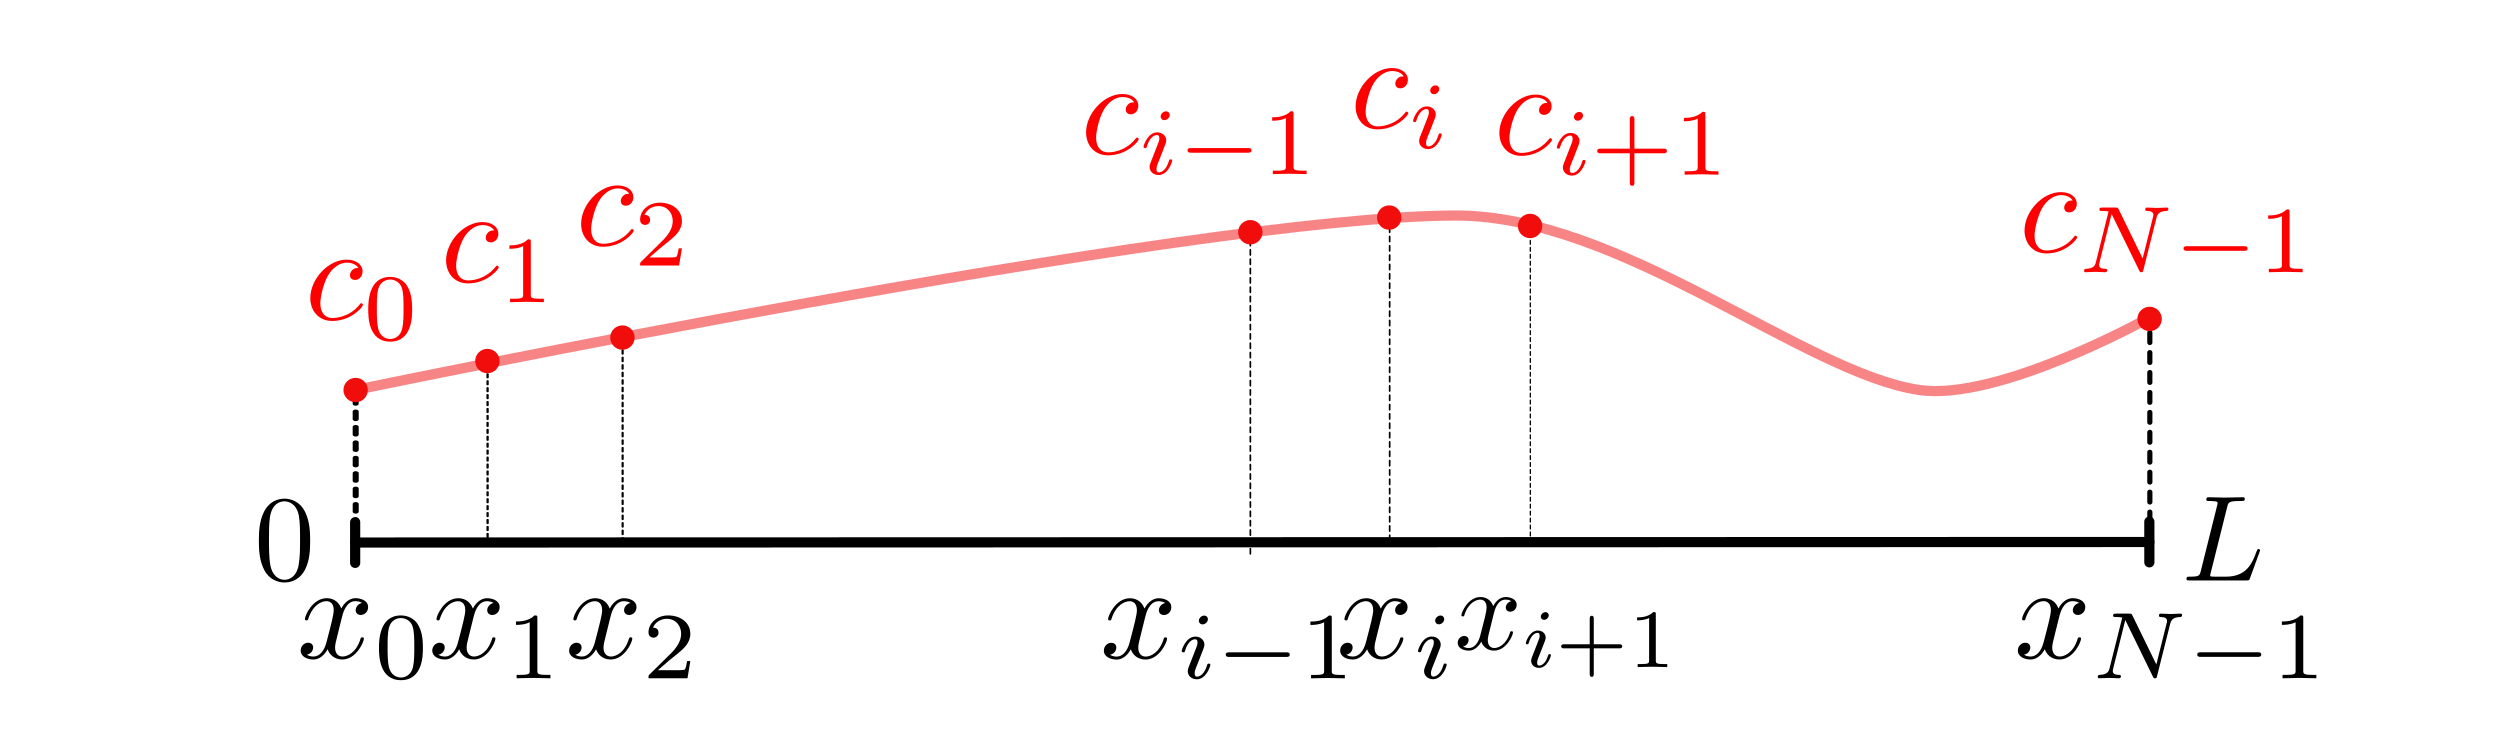 <?xml version="1.0" encoding="UTF-8" standalone="no"?>
<!DOCTYPE svg PUBLIC "-//W3C//DTD SVG 1.1//EN" "http://www.w3.org/Graphics/SVG/1.1/DTD/svg11.dtd">
<svg width="100%" height="100%" viewBox="0 0 1024 300" version="1.1" xmlns="http://www.w3.org/2000/svg" xmlns:xlink="http://www.w3.org/1999/xlink" xml:space="preserve" xmlns:serif="http://www.serif.com/" style="fill-rule:evenodd;clip-rule:evenodd;stroke-linecap:round;stroke-miterlimit:10;">
    <g transform="matrix(1,0,0,1,-33.296,222.304)">
        <g transform="matrix(1,-0,-0,1,33.296,-222.304)">
            <path d="M145.471,213.889L145.476,230.556" style="fill:none;stroke:black;stroke-width:4.17px;"/>
            <path d="M880.373,213.669L880.378,230.336" style="fill:none;stroke:black;stroke-width:4.17px;"/>
            <path d="M145.473,222.223C187.091,222.21 838.758,222.015 880.376,222.002" style="fill:none;stroke:black;stroke-width:4.17px;stroke-linejoin:round;stroke-miterlimit:1.5;"/>
        </g>
    </g>
    <g transform="matrix(1.2,0,0,1.2,199.63,262.5)">
        <g transform="matrix(1,0,0,1,-20.833,-14.583)">
            <g transform="matrix(4.167,0,0,4.167,0,0)">
                <g transform="matrix(0.004,0,0,-0.004,0,7)">
                    <path d="M966.25,1360.59C982.859,1432.63 1046.58,1687.48 1240.48,1687.48C1254.34,1687.48 1320.83,1687.48 1379,1651.47C1301.44,1637.61 1246.03,1568.36 1246.03,1501.88C1246.03,1457.55 1276.5,1404.92 1351.3,1404.92C1412.25,1404.92 1500.89,1454.78 1500.89,1565.59C1500.89,1709.64 1337.45,1748.42 1243.27,1748.42C1082.59,1748.42 985.641,1601.61 952.391,1537.89C883.141,1720.72 733.547,1748.42 653.219,1748.42C365.109,1748.42 207.219,1391.06 207.219,1321.81C207.219,1294.11 234.906,1294.11 240.453,1294.11C262.609,1294.11 270.922,1299.66 276.469,1324.58C370.656,1618.22 553.484,1687.48 647.672,1687.48C700.313,1687.48 797.266,1662.55 797.266,1501.88C797.266,1416 750.172,1230.39 647.672,842.578C603.344,670.813 506.391,554.469 384.5,554.469C367.875,554.469 304.172,554.469 246,590.484C315.25,604.328 376.188,662.516 376.188,740.078C376.188,814.875 315.25,837.031 273.703,837.031C190.594,837.031 121.328,765 121.328,676.359C121.328,548.938 259.844,493.531 381.734,493.531C564.563,493.531 664.297,687.438 672.609,704.063C705.844,601.563 805.578,493.531 971.781,493.531C1257.11,493.531 1415.02,850.875 1415.02,920.141C1415.02,947.844 1390.08,947.844 1381.77,947.844C1356.84,947.844 1351.3,936.766 1345.77,917.359C1254.34,620.953 1065.97,554.469 977.328,554.469C869.281,554.469 824.969,643.125 824.969,737.297C824.969,798.25 841.578,859.188 872.063,981.078L966.25,1360.59" style="fill-rule:nonzero;"/>
                </g>
                <g transform="matrix(0.004,0,0,-0.004,0,7)">
                    <path d="M2273.47,1342.02C2273.47,1394.36 2269.59,1396.3 2215.3,1396.3C2091.23,1274.16 1914.81,1272.22 1835.31,1272.22L1835.31,1202.42C1881.84,1202.42 2009.8,1202.42 2116.44,1256.7L2116.44,267.969C2116.44,204 2116.44,178.797 1922.56,178.797L1848.89,178.797L1848.89,109C1883.78,110.938 2122.25,116.75 2193.98,116.75C2254.08,116.75 2498.36,110.938 2541,109L2541,178.797L2467.33,178.797C2273.47,178.797 2273.47,204 2273.47,267.969L2273.47,1342.02" style="fill-rule:nonzero;"/>
                </g>
            </g>
        </g>
    </g>
    <g transform="matrix(1.2,0,0,1.2,255.693,262.5)">
        <g transform="matrix(1,0,0,1,-20.833,-14.583)">
            <g transform="matrix(4.167,0,0,4.167,0,0)">
                <g transform="matrix(0.004,0,0,-0.004,0,7)">
                    <path d="M966.25,1360.59C982.859,1432.63 1046.58,1687.48 1240.48,1687.48C1254.34,1687.48 1320.83,1687.48 1379,1651.47C1301.44,1637.61 1246.03,1568.36 1246.03,1501.88C1246.03,1457.55 1276.5,1404.92 1351.3,1404.92C1412.25,1404.92 1500.89,1454.78 1500.89,1565.59C1500.89,1709.64 1337.45,1748.42 1243.27,1748.42C1082.59,1748.42 985.641,1601.61 952.391,1537.89C883.141,1720.72 733.547,1748.42 653.219,1748.42C365.109,1748.42 207.219,1391.06 207.219,1321.81C207.219,1294.11 234.906,1294.11 240.453,1294.11C262.609,1294.11 270.922,1299.66 276.469,1324.58C370.656,1618.22 553.484,1687.48 647.672,1687.48C700.313,1687.48 797.266,1662.55 797.266,1501.88C797.266,1416 750.172,1230.39 647.672,842.578C603.344,670.813 506.391,554.469 384.5,554.469C367.875,554.469 304.172,554.469 246,590.484C315.25,604.328 376.188,662.516 376.188,740.078C376.188,814.875 315.25,837.031 273.703,837.031C190.594,837.031 121.328,765 121.328,676.359C121.328,548.938 259.844,493.531 381.734,493.531C564.563,493.531 664.297,687.438 672.609,704.063C705.844,601.563 805.578,493.531 971.781,493.531C1257.11,493.531 1415.02,850.875 1415.02,920.141C1415.02,947.844 1390.08,947.844 1381.77,947.844C1356.84,947.844 1351.3,936.766 1345.77,917.359C1254.34,620.953 1065.97,554.469 977.328,554.469C869.281,554.469 824.969,643.125 824.969,737.297C824.969,798.25 841.578,859.188 872.063,981.078L966.25,1360.59" style="fill-rule:nonzero;"/>
                </g>
                <g transform="matrix(0.004,0,0,-0.004,0,7)">
                    <path d="M2603.05,461.844L2537.13,461.844C2531.31,419.188 2511.92,304.813 2486.72,285.422C2471.22,273.797 2321.94,273.797 2294.8,273.797L1938.06,273.797C2141.64,454.094 2209.48,508.375 2325.81,599.484C2469.28,713.875 2603.05,834.078 2603.05,1018.25C2603.05,1252.83 2397.55,1396.3 2149.39,1396.3C1908.98,1396.3 1746.14,1227.63 1746.14,1049.27C1746.14,950.391 1829.5,940.703 1848.89,940.703C1895.42,940.703 1951.64,973.656 1951.64,1043.45C1951.64,1078.34 1938.06,1146.2 1837.25,1146.2C1897.36,1283.86 2029.19,1326.5 2120.31,1326.5C2314.17,1326.5 2414.98,1175.28 2414.98,1018.25C2414.98,849.578 2294.8,715.813 2232.75,646.016L1765.53,184.609C1746.14,167.156 1746.14,163.281 1746.14,109L2544.89,109L2603.05,461.844" style="fill-rule:nonzero;"/>
                </g>
            </g>
        </g>
    </g>
    <g transform="matrix(1.2,0,0,1.2,497.219,262.528)">
        <g transform="matrix(1,0,0,1,-39.583,-14.583)">
            <g transform="matrix(4.167,0,0,4.167,0,0)">
                <g transform="matrix(0.004,0,0,-0.004,0,7)">
                    <path d="M966.922,1361.22C983.563,1433.3 1047.31,1688.33 1241.38,1688.33C1255.23,1688.33 1321.77,1688.33 1379.98,1652.3C1302.36,1638.44 1246.92,1569.13 1246.92,1502.59C1246.92,1458.23 1277.41,1405.56 1352.27,1405.56C1413.25,1405.56 1501.97,1455.47 1501.97,1566.36C1501.97,1710.52 1338.41,1749.33 1244.14,1749.33C1083.36,1749.33 986.328,1602.39 953.063,1538.64C883.75,1721.59 734.063,1749.33 653.656,1749.33C365.344,1749.33 207.328,1391.7 207.328,1322.41C207.328,1294.67 235.063,1294.67 240.594,1294.67C262.781,1294.67 271.094,1300.22 276.641,1325.17C370.891,1619.03 553.859,1688.33 648.109,1688.33C700.797,1688.33 797.813,1663.39 797.813,1502.59C797.813,1416.66 750.688,1230.92 648.109,842.813C603.766,670.922 506.734,554.5 384.75,554.5C368.125,554.5 304.359,554.5 246.141,590.531C315.453,604.391 376.438,662.609 376.438,740.234C376.438,815.078 315.453,837.266 273.859,837.266C190.703,837.266 121.391,765.188 121.391,676.469C121.391,548.953 260,493.5 381.984,493.5C564.953,493.5 664.75,687.563 673.063,704.188C706.328,601.625 806.141,493.5 972.469,493.5C1258,493.5 1416.02,851.125 1416.02,920.422C1416.02,948.156 1391.08,948.156 1382.75,948.156C1357.81,948.156 1352.27,937.063 1346.72,917.656C1255.23,621.031 1066.72,554.5 978.016,554.5C869.891,554.5 825.547,643.203 825.547,737.469C825.547,798.453 842.172,859.438 872.672,981.422L966.922,1361.22" style="fill-rule:nonzero;"/>
                </g>
                <g transform="matrix(0.004,0,0,-0.004,0,7)">
                    <path d="M2252.05,1320.52C2252.05,1351.53 2228.8,1394.19 2174.52,1394.19C2122.17,1394.19 2065.97,1343.78 2065.97,1287.56C2065.97,1254.61 2091.16,1213.91 2143.5,1213.91C2199.72,1213.91 2252.05,1268.19 2252.05,1320.52ZM1856.61,335.797C1848.86,310.594 1839.17,287.328 1839.17,254.375C1839.17,163.281 1916.7,89.609 2023.31,89.609C2217.16,89.609 2302.45,357.125 2302.45,386.203C2302.45,411.391 2277.25,411.391 2271.44,411.391C2244.3,411.391 2242.36,399.766 2234.61,378.438C2190.02,223.375 2104.73,143.891 2029.13,143.891C1990.36,143.891 1980.67,169.094 1980.67,211.734C1980.67,256.328 1994.23,293.156 2011.69,335.797C2031.08,388.141 2052.39,440.469 2073.72,490.875C2091.16,537.391 2160.95,713.797 2168.7,737.047C2174.52,756.438 2180.33,779.703 2180.33,799.078C2180.33,890.188 2102.8,963.844 1996.17,963.844C1804.28,963.844 1715.11,700.219 1715.11,667.266C1715.11,642.063 1742.25,642.063 1748.06,642.063C1775.2,642.063 1777.14,651.766 1782.95,673.078C1833.34,839.781 1918.64,909.578 1990.36,909.578C2021.38,909.578 2038.83,894.063 2038.83,841.734C2038.83,797.141 2027.19,768.063 1978.73,647.891L1856.61,335.797" style="fill-rule:nonzero;"/>
                </g>
                <g transform="matrix(0.004,0,0,-0.004,0,7)">
                    <path d="M3850.19,547.078C3881.2,547.078 3927.73,547.078 3927.73,593.609C3927.73,642.063 3883.14,642.063 3850.19,642.063L2694.89,642.063C2663.88,642.063 2617.34,642.063 2617.34,595.547C2617.34,547.078 2661.94,547.078 2694.89,547.078L3850.19,547.078" style="fill-rule:nonzero;"/>
                </g>
                <g transform="matrix(0.004,0,0,-0.004,0,7)">
                    <path d="M4788.38,1341.84C4788.38,1394.19 4784.5,1396.13 4730.22,1396.13C4606.16,1274 4429.77,1272.06 4350.3,1272.06L4350.3,1202.28C4396.81,1202.28 4524.75,1202.28 4631.36,1256.55L4631.36,267.953C4631.36,203.984 4631.36,178.781 4437.52,178.781L4363.86,178.781L4363.86,109C4398.75,110.938 4637.17,116.75 4708.91,116.75C4768.98,116.75 5013.23,110.938 5055.88,109L5055.88,178.781L4982.22,178.781C4788.38,178.781 4788.38,203.984 4788.38,267.953L4788.38,1341.84" style="fill-rule:nonzero;"/>
                </g>
            </g>
        </g>
    </g>
    <g transform="matrix(1,0,0,1,-23.071,0)">
        <path d="M168.74,159.725C168.74,159.725 512.709,88.279 619.43,88.279C686.98,88.279 761.853,152.687 809.067,159.725C841.41,164.546 902.716,130.506 902.716,130.506" style="fill:none;stroke:rgb(242,13,13);stroke-opacity:0.5;stroke-width:4.17px;stroke-linejoin:round;stroke-miterlimit:1.5;"/>
    </g>
    <g transform="matrix(1,-0.008,0.013,0.639,-26.346,81.888)">
        <path d="M169.166,221.719L170.398,125.863" style="fill:none;stroke:black;stroke-width:2.47px;stroke-linejoin:round;stroke-miterlimit:1.5;stroke-dasharray:4.94,4.94,0,0,0,0;"/>
    </g>
    <g transform="matrix(1,-0.012,0.013,0.963,708.532,10.501)">
        <path d="M169.166,221.719L170.398,125.863" style="fill:none;stroke:black;stroke-width:2.12px;stroke-linejoin:round;stroke-miterlimit:1.5;stroke-dasharray:4.24,4.24,0,0,0,0;"/>
    </g>
    <g transform="matrix(1,-0.018,0.013,1.366,397.166,-78.563)">
        <path d="M169.166,221.719L170.398,125.863" style="fill:none;stroke:black;stroke-width:0.7px;stroke-linejoin:round;stroke-miterlimit:1.5;stroke-dasharray:1.4,1.4,0,0,0,0;"/>
    </g>
    <g transform="matrix(1,-0.018,0.013,1.366,340.1,-73.089)">
        <path d="M169.166,221.719L170.398,125.863" style="fill:none;stroke:black;stroke-width:0.7px;stroke-linejoin:round;stroke-miterlimit:1.5;stroke-dasharray:1.4,1.4,0,0,0,0;"/>
    </g>
    <g transform="matrix(1,-0.01,0.013,0.76,27.675,56.049)">
        <path d="M169.166,221.719L170.398,125.863" style="fill:none;stroke:black;stroke-width:0.94px;stroke-linejoin:round;stroke-miterlimit:1.5;stroke-dasharray:1.87,1.87,0,0,0,0;"/>
    </g>
    <g transform="matrix(1,-0.011,0.013,0.87,82.987,30.874)">
        <path d="M169.166,221.719L170.398,125.863" style="fill:none;stroke:black;stroke-width:0.89px;stroke-linejoin:round;stroke-miterlimit:1.5;stroke-dasharray:1.77,1.77,0,0,0,0;"/>
    </g>
    <g transform="matrix(1,-0.017,0.013,1.354,454.777,-75.062)">
        <path d="M169.166,221.719L170.398,125.863" style="fill:none;stroke:black;stroke-width:0.53px;stroke-linejoin:round;stroke-miterlimit:1.5;stroke-dasharray:1.05,1.05,0,0,0,0;"/>
    </g>
    <g transform="matrix(1.2,0,0,1.2,569.013,262.5)">
        <g transform="matrix(1,0,0,1,-18.75,-14.583)">
            <g transform="matrix(4.167,0,0,4.167,0,0)">
                <g transform="matrix(0.004,0,0,-0.004,0,7)">
                    <path d="M966.25,1360.59C982.859,1432.63 1046.58,1687.48 1240.48,1687.48C1254.34,1687.48 1320.83,1687.48 1379,1651.47C1301.44,1637.61 1246.03,1568.36 1246.03,1501.88C1246.03,1457.55 1276.5,1404.92 1351.3,1404.92C1412.25,1404.92 1500.89,1454.78 1500.89,1565.59C1500.89,1709.64 1337.45,1748.42 1243.27,1748.42C1082.59,1748.42 985.641,1601.61 952.391,1537.89C883.141,1720.72 733.547,1748.42 653.219,1748.42C365.109,1748.42 207.219,1391.06 207.219,1321.81C207.219,1294.11 234.906,1294.11 240.453,1294.11C262.609,1294.11 270.922,1299.66 276.469,1324.58C370.656,1618.22 553.484,1687.48 647.672,1687.48C700.313,1687.48 797.266,1662.55 797.266,1501.88C797.266,1416 750.172,1230.39 647.672,842.578C603.344,670.813 506.391,554.469 384.5,554.469C367.875,554.469 304.172,554.469 246,590.484C315.25,604.328 376.188,662.516 376.188,740.078C376.188,814.875 315.25,837.031 273.703,837.031C190.594,837.031 121.328,765 121.328,676.359C121.328,548.938 259.844,493.531 381.734,493.531C564.563,493.531 664.297,687.438 672.609,704.063C705.844,601.563 805.578,493.531 971.781,493.531C1257.11,493.531 1415.02,850.875 1415.02,920.141C1415.02,947.844 1390.08,947.844 1381.77,947.844C1356.84,947.844 1351.3,936.766 1345.77,917.359C1254.34,620.953 1065.97,554.469 977.328,554.469C869.281,554.469 824.969,643.125 824.969,737.297C824.969,798.25 841.578,859.188 872.063,981.078L966.25,1360.59" style="fill-rule:nonzero;"/>
                </g>
                <g transform="matrix(0.004,0,0,-0.004,0,7)">
                    <path d="M2252.14,1320.69C2252.14,1351.7 2228.88,1394.36 2174.59,1394.36C2122.25,1394.36 2066.03,1343.95 2066.03,1287.73C2066.03,1254.77 2091.23,1214.06 2143.58,1214.06C2199.8,1214.06 2252.14,1268.34 2252.14,1320.69ZM1856.64,335.828C1848.89,310.625 1839.2,287.359 1839.2,254.406C1839.2,163.281 1916.75,89.609 2023.38,89.609C2217.25,89.609 2302.55,357.156 2302.55,386.234C2302.55,411.438 2277.34,411.438 2271.53,411.438C2244.39,411.438 2242.45,399.813 2234.69,378.484C2190.09,223.391 2104.8,143.891 2029.19,143.891C1990.42,143.891 1980.72,169.094 1980.72,211.75C1980.72,256.344 1994.3,293.172 2011.73,335.828C2031.13,388.172 2052.45,440.516 2073.78,490.922C2091.23,537.453 2161.02,713.875 2168.78,737.141C2174.59,756.531 2180.41,779.797 2180.41,799.172C2180.41,890.297 2102.86,963.969 1996.23,963.969C1804.3,963.969 1715.13,700.297 1715.13,667.344C1715.13,642.141 1742.27,642.141 1748.08,642.141C1775.22,642.141 1777.16,651.844 1782.97,673.156C1833.38,839.891 1918.69,909.688 1990.42,909.688C2021.44,909.688 2038.88,894.172 2038.88,841.828C2038.88,797.234 2027.25,768.156 1978.78,647.953L1856.64,335.828" style="fill-rule:nonzero;"/>
                </g>
            </g>
        </g>
    </g>
    <g transform="matrix(1.05,0,0,1.05,636.521,262.5)">
        <g transform="matrix(1,0,0,1,-39.583,-16.667)">
            <g transform="matrix(4.167,0,0,4.167,0,0)">
                <g transform="matrix(0.004,0,0,-0.004,0,8)">
                    <path d="M966.25,1638.59C982.859,1710.63 1046.58,1965.48 1240.48,1965.48C1254.34,1965.48 1320.83,1965.48 1379,1929.47C1301.44,1915.61 1246.03,1846.36 1246.03,1779.88C1246.03,1735.55 1276.5,1682.92 1351.3,1682.92C1412.25,1682.92 1500.89,1732.78 1500.89,1843.59C1500.89,1987.64 1337.45,2026.42 1243.27,2026.42C1082.59,2026.42 985.641,1879.61 952.391,1815.89C883.141,1998.72 733.547,2026.42 653.219,2026.42C365.109,2026.42 207.219,1669.06 207.219,1599.81C207.219,1572.11 234.906,1572.11 240.453,1572.11C262.609,1572.11 270.922,1577.66 276.469,1602.58C370.656,1896.22 553.484,1965.48 647.672,1965.48C700.313,1965.48 797.266,1940.55 797.266,1779.88C797.266,1694 750.172,1508.39 647.672,1120.58C603.344,948.813 506.391,832.469 384.5,832.469C367.875,832.469 304.172,832.469 246,868.484C315.25,882.328 376.188,940.516 376.188,1018.08C376.188,1092.88 315.25,1115.03 273.703,1115.03C190.594,1115.03 121.328,1043 121.328,954.359C121.328,826.938 259.844,771.531 381.734,771.531C564.563,771.531 664.297,965.438 672.609,982.063C705.844,879.563 805.578,771.531 971.781,771.531C1257.11,771.531 1415.02,1128.88 1415.02,1198.14C1415.02,1225.84 1390.08,1225.84 1381.77,1225.84C1356.84,1225.84 1351.3,1214.77 1345.77,1195.36C1254.34,898.953 1065.97,832.469 977.328,832.469C869.281,832.469 824.969,921.125 824.969,1015.3C824.969,1076.25 841.578,1137.19 872.063,1259.08L966.25,1638.59" style="fill-rule:nonzero;"/>
                </g>
                <g transform="matrix(0.004,0,0,-0.004,0,8)">
                    <path d="M2252.14,1598.69C2252.14,1629.7 2228.88,1672.36 2174.59,1672.36C2122.25,1672.36 2066.03,1621.95 2066.03,1565.73C2066.03,1532.77 2091.23,1492.06 2143.58,1492.06C2199.8,1492.06 2252.14,1546.34 2252.14,1598.69ZM1856.64,613.828C1848.89,588.625 1839.2,565.359 1839.2,532.406C1839.2,441.281 1916.75,367.609 2023.38,367.609C2217.25,367.609 2302.55,635.156 2302.55,664.234C2302.55,689.438 2277.34,689.438 2271.53,689.438C2244.39,689.438 2242.45,677.813 2234.69,656.484C2190.09,501.391 2104.8,421.891 2029.19,421.891C1990.42,421.891 1980.72,447.094 1980.72,489.75C1980.72,534.344 1994.3,571.172 2011.73,613.828C2031.13,666.172 2052.45,718.516 2073.78,768.922C2091.23,815.453 2161.02,991.875 2168.78,1015.14C2174.59,1034.53 2180.41,1057.8 2180.41,1077.17C2180.41,1168.3 2102.86,1241.97 1996.23,1241.97C1804.3,1241.97 1715.13,978.297 1715.13,945.344C1715.13,920.141 1742.27,920.141 1748.08,920.141C1775.22,920.141 1777.16,929.844 1782.97,951.156C1833.38,1117.89 1918.69,1187.69 1990.42,1187.69C2021.44,1187.69 2038.88,1172.17 2038.88,1119.83C2038.88,1075.23 2027.25,1046.16 1978.78,925.953L1856.64,613.828" style="fill-rule:nonzero;"/>
                </g>
                <g transform="matrix(0.004,0,0,-0.004,0,8)">
                    <path d="M3305.63,825.141L3898.86,825.141C3924.06,825.141 3970.59,825.141 3970.59,871.672C3970.59,920.141 3926,920.141 3898.86,920.141L3305.63,920.141L3305.63,1515.33C3305.63,1540.53 3305.63,1587.06 3259.09,1587.06C3210.63,1587.06 3210.63,1542.47 3210.63,1515.33L3210.63,920.141L2615.44,920.141C2590.23,920.141 2543.7,920.141 2543.7,873.609C2543.7,825.141 2588.3,825.141 2615.44,825.141L3210.63,825.141L3210.63,229.969C3210.63,204.766 3210.63,158.234 3257.16,158.234C3305.63,158.234 3305.63,202.828 3305.63,229.969L3305.63,825.141" style="fill-rule:nonzero;"/>
                </g>
                <g transform="matrix(0.004,0,0,-0.004,0,8)">
                    <path d="M4757.47,1620.02C4757.47,1672.36 4753.59,1674.3 4699.3,1674.3C4575.23,1552.16 4398.81,1550.22 4319.31,1550.22L4319.31,1480.42C4365.84,1480.42 4493.8,1480.42 4600.44,1534.7L4600.44,545.969C4600.44,482 4600.44,456.797 4406.56,456.797L4332.89,456.797L4332.89,387C4367.78,388.938 4606.25,394.75 4677.98,394.75C4738.08,394.75 4982.36,388.938 5025,387L5025,456.797L4951.33,456.797C4757.47,456.797 4757.47,482 4757.47,545.969L4757.47,1620.02" style="fill-rule:nonzero;"/>
                </g>
            </g>
        </g>
    </g>
    <g transform="matrix(0.786,0,0,0.844,31.567,24.083)">
        <ellipse cx="145.165" cy="160.75" rx="6.358" ry="5.923" style="fill:rgb(242,13,13);"/>
    </g>
    <g transform="matrix(0.786,0,0,0.844,85.529,12.211)">
        <ellipse cx="145.165" cy="160.75" rx="6.358" ry="5.923" style="fill:rgb(242,13,13);"/>
    </g>
    <g transform="matrix(0.786,0,0,0.844,140.847,2.602)">
        <ellipse cx="145.165" cy="160.75" rx="6.358" ry="5.923" style="fill:rgb(242,13,13);"/>
    </g>
    <g transform="matrix(0.786,0,0,0.844,454.916,-46.558)">
        <ellipse cx="145.165" cy="160.75" rx="6.358" ry="5.923" style="fill:rgb(242,13,13);"/>
    </g>
    <g transform="matrix(0.786,0,0,0.844,398.036,-40.55)">
        <ellipse cx="145.165" cy="160.75" rx="6.358" ry="5.923" style="fill:rgb(242,13,13);"/>
    </g>
    <g transform="matrix(0.786,0,0,0.844,512.626,-43.117)">
        <ellipse cx="145.165" cy="160.75" rx="6.358" ry="5.923" style="fill:rgb(242,13,13);"/>
    </g>
    <g transform="matrix(0.786,0,0,0.844,766.384,-5.032)">
        <ellipse cx="145.165" cy="160.75" rx="6.358" ry="5.923" style="fill:rgb(242,13,13);"/>
    </g>
    <g transform="matrix(1.2,0,0,1.2,145.734,262.5)">
        <g transform="matrix(1,0,0,1,-20.833,-14.583)">
            <g transform="matrix(4.167,0,0,4.167,0,0)">
                <g transform="matrix(0.004,0,0,-0.004,0,7)">
                    <path d="M966.922,1361.22C983.563,1433.3 1047.31,1688.33 1241.38,1688.33C1255.23,1688.33 1321.77,1688.33 1379.98,1652.3C1302.36,1638.44 1246.92,1569.13 1246.92,1502.59C1246.92,1458.23 1277.41,1405.56 1352.27,1405.56C1413.25,1405.56 1501.97,1455.47 1501.97,1566.36C1501.97,1710.52 1338.41,1749.33 1244.14,1749.33C1083.36,1749.33 986.328,1602.39 953.063,1538.64C883.75,1721.59 734.063,1749.33 653.656,1749.33C365.344,1749.33 207.328,1391.7 207.328,1322.41C207.328,1294.67 235.063,1294.67 240.594,1294.67C262.781,1294.67 271.094,1300.22 276.641,1325.17C370.891,1619.03 553.859,1688.33 648.109,1688.33C700.797,1688.33 797.813,1663.39 797.813,1502.59C797.813,1416.66 750.688,1230.92 648.109,842.813C603.766,670.922 506.734,554.5 384.75,554.5C368.125,554.5 304.359,554.5 246.141,590.531C315.453,604.391 376.438,662.609 376.438,740.234C376.438,815.078 315.453,837.266 273.859,837.266C190.703,837.266 121.391,765.188 121.391,676.469C121.391,548.953 260,493.5 381.984,493.5C564.953,493.5 664.75,687.563 673.063,704.188C706.328,601.625 806.141,493.5 972.469,493.5C1258,493.5 1416.02,851.125 1416.02,920.422C1416.02,948.156 1391.08,948.156 1382.75,948.156C1357.81,948.156 1352.27,937.063 1346.72,917.656C1255.23,621.031 1066.72,554.5 978.016,554.5C869.891,554.5 825.547,643.203 825.547,737.469C825.547,798.453 842.172,859.438 872.672,981.422L966.922,1361.22" style="fill-rule:nonzero;"/>
                </g>
                <g transform="matrix(0.004,0,0,-0.004,0,7)">
                    <path d="M2624.23,727.359C2624.23,940.594 2599.03,1093.72 2509.86,1229.41C2449.77,1318.58 2329.59,1396.13 2174.52,1396.13C1724.8,1396.13 1724.8,866.922 1724.8,727.359C1724.8,587.797 1724.8,70.234 2174.52,70.234C2624.23,70.234 2624.23,587.797 2624.23,727.359ZM2174.52,124.5C2085.34,124.5 1967.11,176.844 1928.33,335.797C1901.2,450.172 1901.2,609.109 1901.2,752.563C1901.2,894.063 1901.2,1041.39 1930.27,1148C1970.98,1301.14 2095.05,1341.84 2174.52,1341.84C2279.19,1341.84 2379.98,1277.88 2414.88,1165.45C2445.89,1060.77 2447.83,921.203 2447.83,752.563C2447.83,609.109 2447.83,465.672 2422.64,343.547C2383.86,167.156 2252.05,124.5 2174.52,124.5" style="fill-rule:nonzero;"/>
                </g>
            </g>
        </g>
    </g>
    <g transform="matrix(1.2,0,0,1.2,881.581,262.5)">
        <g transform="matrix(1,0,0,1,-47.917,-14.583)">
            <g transform="matrix(4.167,0,0,4.167,0,0)">
                <g transform="matrix(0.004,0,0,-0.004,0,7)">
                    <path d="M966.922,1361.22C983.563,1433.3 1047.31,1688.33 1241.38,1688.33C1255.23,1688.33 1321.77,1688.33 1379.98,1652.3C1302.36,1638.44 1246.92,1569.13 1246.92,1502.59C1246.92,1458.23 1277.41,1405.56 1352.27,1405.56C1413.25,1405.56 1501.97,1455.47 1501.97,1566.36C1501.97,1710.52 1338.41,1749.33 1244.14,1749.33C1083.36,1749.33 986.328,1602.39 953.063,1538.64C883.75,1721.59 734.063,1749.33 653.656,1749.33C365.344,1749.33 207.328,1391.7 207.328,1322.41C207.328,1294.67 235.063,1294.67 240.594,1294.67C262.781,1294.67 271.094,1300.22 276.641,1325.17C370.891,1619.03 553.859,1688.33 648.109,1688.33C700.797,1688.33 797.813,1663.39 797.813,1502.59C797.813,1416.66 750.688,1230.92 648.109,842.813C603.766,670.922 506.734,554.5 384.75,554.5C368.125,554.5 304.359,554.5 246.141,590.531C315.453,604.391 376.438,662.609 376.438,740.234C376.438,815.078 315.453,837.266 273.859,837.266C190.703,837.266 121.391,765.188 121.391,676.469C121.391,548.953 260,493.5 381.984,493.5C564.953,493.5 664.75,687.563 673.063,704.188C706.328,601.625 806.141,493.5 972.469,493.5C1258,493.5 1416.02,851.125 1416.02,920.422C1416.02,948.156 1391.08,948.156 1382.75,948.156C1357.81,948.156 1352.27,937.063 1346.72,917.656C1255.23,621.031 1066.72,554.5 978.016,554.5C869.891,554.5 825.547,643.203 825.547,737.469C825.547,798.453 842.172,859.438 872.672,981.422L966.922,1361.22" style="fill-rule:nonzero;"/>
                </g>
                <g transform="matrix(0.004,0,0,-0.004,0,7)">
                    <path d="M3240.66,1221.66C3260.03,1295.33 3291.05,1359.28 3446.13,1363.17C3455.81,1363.17 3484.89,1365.11 3484.89,1405.81C3484.89,1417.44 3475.2,1432.95 3455.81,1432.95C3391.84,1432.95 3320.13,1425.2 3254.22,1425.2C3207.7,1425.2 3095.27,1432.95 3048.75,1432.95C3039.06,1432.95 3009.98,1432.95 3009.98,1390.3C3009.98,1365.11 3035.17,1363.17 3052.63,1363.17C3143.73,1361.23 3176.69,1332.16 3176.69,1283.69C3176.69,1268.19 3174.75,1258.48 3168.94,1237.17L2957.64,392.016L2465.28,1400C2449.77,1432.95 2445.89,1432.95 2399.38,1432.95L2133.81,1432.95C2096.98,1432.95 2071.78,1432.95 2071.78,1390.3C2071.78,1363.17 2095.05,1363.17 2135.75,1363.17C2176.45,1363.17 2219.09,1361.23 2259.81,1353.47L2000.06,316.406C1982.61,242.75 1949.66,184.594 1798.45,178.781C1784.89,178.781 1757.75,176.844 1757.75,138.078C1757.75,116.75 1773.27,109 1786.83,109C1850.8,109 1922.52,116.75 1988.42,116.75C2034.95,116.75 2147.38,109 2193.91,109C2213.28,109 2232.67,118.688 2232.67,149.703C2232.67,176.844 2209.41,178.781 2188.08,178.781C2065.97,182.656 2065.97,233.063 2065.97,260.203C2065.97,267.953 2065.97,277.641 2073.72,308.656L2321.83,1301.14L2887.86,141.953C2903.36,110.938 2911.13,109 2930.5,109C2961.52,109 2961.52,114.813 2971.2,149.703L3240.66,1221.66" style="fill-rule:nonzero;"/>
                </g>
                <g transform="matrix(0.004,0,0,-0.004,0,7)">
                    <path d="M5028.19,547.078C5059.2,547.078 5105.73,547.078 5105.73,593.609C5105.73,642.063 5061.14,642.063 5028.19,642.063L3872.89,642.063C3841.88,642.063 3795.34,642.063 3795.34,595.547C3795.34,547.078 3839.94,547.078 3872.89,547.078L5028.19,547.078" style="fill-rule:nonzero;"/>
                </g>
                <g transform="matrix(0.004,0,0,-0.004,0,7)">
                    <path d="M5966.38,1341.84C5966.38,1394.19 5962.5,1396.13 5908.22,1396.13C5784.16,1274 5607.77,1272.06 5528.3,1272.06L5528.3,1202.28C5574.81,1202.28 5702.75,1202.28 5809.36,1256.55L5809.36,267.953C5809.36,203.984 5809.36,178.781 5615.52,178.781L5541.86,178.781L5541.86,109C5576.75,110.938 5815.17,116.75 5886.91,116.75C5946.98,116.75 6191.23,110.938 6233.88,109L6233.88,178.781L6160.22,178.781C5966.38,178.781 5966.38,203.984 5966.38,267.953L5966.38,1341.84" style="fill-rule:nonzero;"/>
                </g>
            </g>
        </g>
    </g>
    <g transform="matrix(1.2,0,0,1.2,910.382,222.178)">
        <g transform="matrix(1,0,0,1,-14.583,-16.667)">
            <g transform="matrix(0.015,0,0,-0.015,0,33.333)">
                <path d="M1077.81,1923.2C1102.77,2023 1111.08,2053.48 1371.67,2053.48C1454.83,2053.48 1477.02,2053.48 1477.02,2106.16C1477.02,2139.42 1446.52,2139.42 1432.66,2139.42C1341.17,2139.42 1113.84,2131.11 1022.38,2131.11C939.203,2131.11 736.828,2139.42 653.656,2139.42C634.25,2139.42 600.984,2139.42 600.984,2083.98C600.984,2053.48 625.938,2053.48 678.609,2053.48C684.156,2053.48 736.828,2053.48 783.953,2047.95C833.859,2042.41 858.813,2039.63 858.813,2003.59C858.813,1992.5 856.031,1984.19 847.719,1950.92L476.234,462.234C448.516,354.109 442.969,331.938 223.969,331.938C176.844,331.938 149.109,331.938 149.109,276.5C149.109,246 174.063,246 223.969,246L1507.5,246C1574.05,246 1576.81,246 1593.45,293.125L1812.45,891.922C1823.55,922.422 1823.55,927.969 1823.55,930.734C1823.55,941.828 1815.22,961.234 1790.27,961.234C1765.33,961.234 1762.55,947.375 1743.14,903.016C1648.89,647.969 1526.91,331.938 1047.31,331.938L786.734,331.938C747.922,331.938 742.375,331.938 725.734,334.719C698.016,337.484 689.703,340.25 689.703,362.438C689.703,370.75 689.703,376.297 703.563,426.188L1077.81,1923.2" style="fill-rule:nonzero;"/>
            </g>
        </g>
    </g>
    <g transform="matrix(1.2,0,0,1.2,115.851,221.915)">
        <g transform="matrix(1,0,0,1,-10.417,-16.667)">
            <g transform="matrix(0.015,0,0,-0.015,0,33.333)">
                <path d="M1316.22,1133.11C1316.22,1354.89 1302.36,1576.67 1205.33,1781.81C1077.81,2047.95 850.484,2092.3 734.063,2092.3C567.719,2092.3 365.344,2020.22 251.688,1762.41C162.984,1571.13 149.109,1354.89 149.109,1133.11C149.109,925.188 160.203,675.688 273.859,465C393.078,240.453 595.438,185.016 731.281,185.016C880.984,185.016 1091.67,243.234 1213.66,506.594C1302.36,697.875 1316.22,914.109 1316.22,1133.11ZM731.281,246C623.172,246 459.609,315.313 409.703,581.438C379.219,747.766 379.219,1002.81 379.219,1166.38C379.219,1343.8 379.219,1526.77 401.391,1676.47C454.063,2006.36 661.984,2031.31 731.281,2031.31C822.766,2031.31 1005.73,1981.41 1058.41,1706.97C1086.13,1551.72 1086.13,1341.03 1086.13,1166.38C1086.13,958.469 1086.13,769.953 1055.64,592.531C1014.05,329.172 856.031,246 731.281,246" style="fill-rule:nonzero;"/>
            </g>
        </g>
    </g>
    <g transform="matrix(1.2,0,0,1.2,881.156,96.177)">
        <g transform="matrix(1,0,0,1,-45.833,-14.583)">
            <g transform="matrix(4.167,0,0,4.167,0,0)">
                <g transform="matrix(0.004,0,0,-0.004,0,7)">
                    <path d="M1138.8,1577.44C1094.44,1577.44 1055.64,1577.44 1016.83,1538.64C972.469,1497.05 966.922,1449.92 966.922,1430.52C966.922,1363.98 1016.83,1333.48 1069.5,1333.48C1149.89,1333.48 1224.73,1400.02 1224.73,1510.91C1224.73,1646.75 1094.44,1749.33 897.625,1749.33C523.359,1749.33 154.656,1352.89 154.656,962.016C154.656,712.516 315.453,493.5 603.766,493.5C1000.19,493.5 1233.06,787.359 1233.06,820.625C1233.06,837.266 1216.42,856.672 1199.8,856.672C1185.92,856.672 1180.39,851.125 1163.75,828.938C944.75,554.5 642.578,554.5 609.313,554.5C434.656,554.5 359.813,690.328 359.813,856.672C359.813,970.328 415.25,1239.23 509.5,1411.11C595.438,1569.13 747.922,1688.33 900.391,1688.33C994.641,1688.33 1099.98,1652.3 1138.8,1577.44" style="fill:rgb(255,0,0);fill-rule:nonzero;"/>
                </g>
                <g transform="matrix(0.004,0,0,-0.004,0,7)">
                    <path d="M2856.66,1221.66C2876.03,1295.33 2907.05,1359.28 3062.13,1363.17C3071.81,1363.17 3100.89,1365.11 3100.89,1405.81C3100.89,1417.44 3091.2,1432.95 3071.81,1432.95C3007.84,1432.95 2936.13,1425.2 2870.22,1425.2C2823.7,1425.2 2711.27,1432.95 2664.75,1432.95C2655.06,1432.95 2625.98,1432.95 2625.98,1390.3C2625.98,1365.11 2651.17,1363.17 2668.63,1363.17C2759.73,1361.23 2792.69,1332.16 2792.69,1283.69C2792.69,1268.19 2790.75,1258.48 2784.94,1237.17L2573.64,392.016L2081.28,1400C2065.77,1432.95 2061.89,1432.95 2015.38,1432.95L1749.81,1432.95C1712.98,1432.95 1687.78,1432.95 1687.78,1390.3C1687.78,1363.17 1711.05,1363.17 1751.75,1363.17C1792.45,1363.17 1835.09,1361.23 1875.81,1353.47L1616.06,316.406C1598.61,242.75 1565.66,184.594 1414.45,178.781C1400.89,178.781 1373.75,176.844 1373.75,138.078C1373.75,116.75 1389.27,109 1402.83,109C1466.8,109 1538.52,116.75 1604.42,116.75C1650.95,116.75 1763.38,109 1809.91,109C1829.28,109 1848.67,118.688 1848.67,149.703C1848.67,176.844 1825.41,178.781 1804.08,178.781C1681.97,182.656 1681.97,233.063 1681.97,260.203C1681.97,267.953 1681.97,277.641 1689.72,308.656L1937.83,1301.14L2503.86,141.953C2519.36,110.938 2527.13,109 2546.5,109C2577.52,109 2577.52,114.813 2587.2,149.703L2856.66,1221.66" style="fill:rgb(255,0,0);fill-rule:nonzero;"/>
                </g>
                <g transform="matrix(0.004,0,0,-0.004,0,7)">
                    <path d="M4644.19,547.078C4675.2,547.078 4721.73,547.078 4721.73,593.609C4721.73,642.063 4677.14,642.063 4644.19,642.063L3488.89,642.063C3457.88,642.063 3411.34,642.063 3411.34,595.547C3411.34,547.078 3455.94,547.078 3488.89,547.078L4644.19,547.078" style="fill:rgb(255,0,0);fill-rule:nonzero;"/>
                </g>
                <g transform="matrix(0.004,0,0,-0.004,0,7)">
                    <path d="M5582.38,1341.84C5582.38,1394.19 5578.5,1396.13 5524.22,1396.13C5400.16,1274 5223.77,1272.06 5144.3,1272.06L5144.3,1202.28C5190.81,1202.28 5318.75,1202.28 5425.36,1256.55L5425.36,267.953C5425.36,203.984 5425.36,178.781 5231.52,178.781L5157.86,178.781L5157.86,109C5192.75,110.938 5431.17,116.75 5502.91,116.75C5562.98,116.75 5807.23,110.938 5849.88,109L5849.88,178.781L5776.22,178.781C5582.38,178.781 5582.38,203.984 5582.38,267.953L5582.38,1341.84" style="fill:rgb(255,0,0);fill-rule:nonzero;"/>
                </g>
            </g>
        </g>
    </g>
    <g transform="matrix(1.2,0,0,1.2,653.547,59.281)">
        <g transform="matrix(1,0,0,1,-35.417,-16.667)">
            <g transform="matrix(4.167,0,0,4.167,0,0)">
                <g transform="matrix(0.004,0,0,-0.004,0,8)">
                    <path d="M1138.8,1855.44C1094.44,1855.44 1055.64,1855.44 1016.83,1816.64C972.469,1775.05 966.922,1727.92 966.922,1708.52C966.922,1641.98 1016.83,1611.48 1069.5,1611.48C1149.89,1611.48 1224.73,1678.02 1224.73,1788.91C1224.73,1924.75 1094.44,2027.33 897.625,2027.33C523.359,2027.33 154.656,1630.89 154.656,1240.02C154.656,990.516 315.453,771.5 603.766,771.5C1000.19,771.5 1233.06,1065.36 1233.06,1098.63C1233.06,1115.27 1216.42,1134.67 1199.8,1134.67C1185.92,1134.67 1180.39,1129.13 1163.75,1106.94C944.75,832.5 642.578,832.5 609.313,832.5C434.656,832.5 359.813,968.328 359.813,1134.67C359.813,1248.33 415.25,1517.23 509.5,1689.11C595.438,1847.13 747.922,1966.33 900.391,1966.33C994.641,1966.33 1099.98,1930.3 1138.8,1855.44" style="fill:rgb(255,0,0);fill-rule:nonzero;"/>
                </g>
                <g transform="matrix(0.004,0,0,-0.004,0,8)">
                    <path d="M1868.05,1598.52C1868.05,1629.53 1844.8,1672.19 1790.52,1672.19C1738.17,1672.19 1681.97,1621.78 1681.97,1565.56C1681.97,1532.61 1707.16,1491.91 1759.5,1491.91C1815.72,1491.91 1868.05,1546.19 1868.05,1598.52ZM1472.61,613.797C1464.86,588.594 1455.17,565.328 1455.17,532.375C1455.17,441.281 1532.7,367.609 1639.31,367.609C1833.16,367.609 1918.45,635.125 1918.45,664.203C1918.45,689.391 1893.25,689.391 1887.44,689.391C1860.3,689.391 1858.36,677.766 1850.61,656.438C1806.02,501.375 1720.73,421.891 1645.13,421.891C1606.36,421.891 1596.67,447.094 1596.67,489.734C1596.67,534.328 1610.23,571.156 1627.69,613.797C1647.08,666.141 1668.39,718.469 1689.72,768.875C1707.16,815.391 1776.95,991.797 1784.7,1015.05C1790.52,1034.44 1796.33,1057.7 1796.33,1077.08C1796.33,1168.19 1718.8,1241.84 1612.17,1241.84C1420.28,1241.84 1331.11,978.219 1331.11,945.266C1331.11,920.063 1358.25,920.063 1364.06,920.063C1391.2,920.063 1393.14,929.766 1398.95,951.078C1449.34,1117.78 1534.64,1187.58 1606.36,1187.58C1637.38,1187.58 1654.83,1172.06 1654.83,1119.73C1654.83,1075.14 1643.19,1046.06 1594.73,925.891L1472.61,613.797" style="fill:rgb(255,0,0);fill-rule:nonzero;"/>
                </g>
                <g transform="matrix(0.004,0,0,-0.004,0,8)">
                    <path d="M2920.5,825.078L3513.66,825.078C3538.86,825.078 3585.38,825.078 3585.38,871.609C3585.38,920.063 3540.8,920.063 3513.66,920.063L2920.5,920.063L2920.5,1515.17C2920.5,1540.38 2920.5,1586.89 2873.97,1586.89C2825.52,1586.89 2825.52,1542.31 2825.52,1515.17L2825.52,920.063L2230.41,920.063C2205.22,920.063 2158.69,920.063 2158.69,873.547C2158.69,825.078 2203.28,825.078 2230.41,825.078L2825.52,825.078L2825.52,229.984C2825.52,204.781 2825.52,158.266 2872.03,158.266C2920.5,158.266 2920.5,202.844 2920.5,229.984L2920.5,825.078" style="fill:rgb(255,0,0);fill-rule:nonzero;"/>
                </g>
                <g transform="matrix(0.004,0,0,-0.004,0,8)">
                    <path d="M4373.38,1619.84C4373.38,1672.19 4369.5,1674.13 4315.22,1674.13C4191.16,1552 4014.77,1550.06 3935.3,1550.06L3935.3,1480.28C3981.81,1480.28 4109.75,1480.28 4216.36,1534.55L4216.36,545.953C4216.36,481.984 4216.36,456.781 4022.52,456.781L3948.86,456.781L3948.86,387C3983.75,388.938 4222.17,394.75 4293.91,394.75C4353.98,394.75 4598.23,388.938 4640.88,387L4640.88,456.781L4567.22,456.781C4373.38,456.781 4373.38,481.984 4373.38,545.953L4373.38,1619.84" style="fill:rgb(255,0,0);fill-rule:nonzero;"/>
                </g>
            </g>
        </g>
    </g>
    <g transform="matrix(1.2,0,0,1.2,569.669,45.353)">
        <g transform="matrix(1,0,0,1,-14.583,-14.583)">
            <g transform="matrix(4.167,0,0,4.167,0,0)">
                <g transform="matrix(0.004,0,0,-0.004,0,7)">
                    <path d="M1138.8,1577.44C1094.44,1577.44 1055.64,1577.44 1016.83,1538.64C972.469,1497.05 966.922,1449.92 966.922,1430.52C966.922,1363.98 1016.83,1333.48 1069.5,1333.48C1149.89,1333.48 1224.73,1400.02 1224.73,1510.91C1224.73,1646.75 1094.44,1749.33 897.625,1749.33C523.359,1749.33 154.656,1352.89 154.656,962.016C154.656,712.516 315.453,493.5 603.766,493.5C1000.19,493.5 1233.06,787.359 1233.06,820.625C1233.06,837.266 1216.42,856.672 1199.8,856.672C1185.92,856.672 1180.39,851.125 1163.75,828.938C944.75,554.5 642.578,554.5 609.313,554.5C434.656,554.5 359.813,690.328 359.813,856.672C359.813,970.328 415.25,1239.23 509.5,1411.11C595.438,1569.13 747.922,1688.33 900.391,1688.33C994.641,1688.33 1099.98,1652.3 1138.8,1577.44" style="fill:rgb(255,0,0);fill-rule:nonzero;"/>
                </g>
                <g transform="matrix(0.004,0,0,-0.004,0,7)">
                    <path d="M1868.05,1320.52C1868.05,1351.53 1844.8,1394.19 1790.52,1394.19C1738.17,1394.19 1681.97,1343.78 1681.97,1287.56C1681.97,1254.61 1707.16,1213.91 1759.5,1213.91C1815.72,1213.91 1868.05,1268.19 1868.05,1320.52ZM1472.61,335.797C1464.86,310.594 1455.17,287.328 1455.17,254.375C1455.17,163.281 1532.7,89.609 1639.31,89.609C1833.16,89.609 1918.45,357.125 1918.45,386.203C1918.45,411.391 1893.25,411.391 1887.44,411.391C1860.3,411.391 1858.36,399.766 1850.61,378.438C1806.02,223.375 1720.73,143.891 1645.13,143.891C1606.36,143.891 1596.67,169.094 1596.67,211.734C1596.67,256.328 1610.23,293.156 1627.69,335.797C1647.08,388.141 1668.39,440.469 1689.72,490.875C1707.16,537.391 1776.95,713.797 1784.7,737.047C1790.52,756.438 1796.33,779.703 1796.33,799.078C1796.33,890.188 1718.8,963.844 1612.17,963.844C1420.28,963.844 1331.11,700.219 1331.11,667.266C1331.11,642.063 1358.25,642.063 1364.06,642.063C1391.2,642.063 1393.14,651.766 1398.95,673.078C1449.34,839.781 1534.64,909.578 1606.36,909.578C1637.38,909.578 1654.83,894.063 1654.83,841.734C1654.83,797.141 1643.19,768.063 1594.73,647.891L1472.61,335.797" style="fill:rgb(255,0,0);fill-rule:nonzero;"/>
                </g>
            </g>
        </g>
    </g>
    <g transform="matrix(1.2,0,0,1.2,484.264,55.987)">
        <g transform="matrix(1,0,0,1,-35.417,-14.583)">
            <g transform="matrix(4.167,0,0,4.167,0,0)">
                <g transform="matrix(0.004,0,0,-0.004,0,7)">
                    <path d="M1138.8,1577.44C1094.44,1577.44 1055.64,1577.44 1016.83,1538.64C972.469,1497.05 966.922,1449.92 966.922,1430.52C966.922,1363.98 1016.83,1333.48 1069.5,1333.48C1149.89,1333.48 1224.73,1400.02 1224.73,1510.91C1224.73,1646.75 1094.44,1749.33 897.625,1749.33C523.359,1749.33 154.656,1352.89 154.656,962.016C154.656,712.516 315.453,493.5 603.766,493.5C1000.19,493.5 1233.06,787.359 1233.06,820.625C1233.06,837.266 1216.42,856.672 1199.8,856.672C1185.92,856.672 1180.39,851.125 1163.75,828.938C944.75,554.5 642.578,554.5 609.313,554.5C434.656,554.5 359.813,690.328 359.813,856.672C359.813,970.328 415.25,1239.23 509.5,1411.11C595.438,1569.13 747.922,1688.33 900.391,1688.33C994.641,1688.33 1099.98,1652.3 1138.8,1577.44" style="fill:rgb(255,0,0);fill-rule:nonzero;"/>
                </g>
                <g transform="matrix(0.004,0,0,-0.004,0,7)">
                    <path d="M1868.05,1320.52C1868.05,1351.53 1844.8,1394.19 1790.52,1394.19C1738.17,1394.19 1681.97,1343.78 1681.97,1287.56C1681.97,1254.61 1707.16,1213.91 1759.5,1213.91C1815.72,1213.91 1868.05,1268.19 1868.05,1320.52ZM1472.61,335.797C1464.86,310.594 1455.17,287.328 1455.17,254.375C1455.17,163.281 1532.7,89.609 1639.31,89.609C1833.16,89.609 1918.45,357.125 1918.45,386.203C1918.45,411.391 1893.25,411.391 1887.44,411.391C1860.3,411.391 1858.36,399.766 1850.61,378.438C1806.02,223.375 1720.73,143.891 1645.13,143.891C1606.36,143.891 1596.67,169.094 1596.67,211.734C1596.67,256.328 1610.23,293.156 1627.69,335.797C1647.08,388.141 1668.39,440.469 1689.72,490.875C1707.16,537.391 1776.95,713.797 1784.7,737.047C1790.52,756.438 1796.33,779.703 1796.33,799.078C1796.33,890.188 1718.8,963.844 1612.17,963.844C1420.28,963.844 1331.11,700.219 1331.11,667.266C1331.11,642.063 1358.25,642.063 1364.06,642.063C1391.2,642.063 1393.14,651.766 1398.95,673.078C1449.34,839.781 1534.64,909.578 1606.36,909.578C1637.38,909.578 1654.83,894.063 1654.83,841.734C1654.83,797.141 1643.19,768.063 1594.73,647.891L1472.61,335.797" style="fill:rgb(255,0,0);fill-rule:nonzero;"/>
                </g>
                <g transform="matrix(0.004,0,0,-0.004,0,7)">
                    <path d="M3465.19,547.078C3496.2,547.078 3542.73,547.078 3542.73,593.609C3542.73,642.063 3498.14,642.063 3465.19,642.063L2309.89,642.063C2278.88,642.063 2232.34,642.063 2232.34,595.547C2232.34,547.078 2276.94,547.078 2309.89,547.078L3465.19,547.078" style="fill:rgb(255,0,0);fill-rule:nonzero;"/>
                </g>
                <g transform="matrix(0.004,0,0,-0.004,0,7)">
                    <path d="M4403.38,1341.84C4403.38,1394.19 4399.5,1396.13 4345.22,1396.13C4221.16,1274 4044.77,1272.06 3965.3,1272.06L3965.3,1202.28C4011.81,1202.28 4139.75,1202.28 4246.36,1256.55L4246.36,267.953C4246.36,203.984 4246.36,178.781 4052.52,178.781L3978.86,178.781L3978.86,109C4013.75,110.938 4252.17,116.75 4323.91,116.75C4383.98,116.75 4628.23,110.938 4670.88,109L4670.88,178.781L4597.22,178.781C4403.38,178.781 4403.38,203.984 4403.38,267.953L4403.38,1341.84" style="fill:rgb(255,0,0);fill-rule:nonzero;"/>
                </g>
            </g>
        </g>
    </g>
    <g transform="matrix(1.2,0,0,1.2,254.936,93.437)">
        <g transform="matrix(1,0,0,1,-16.667,-14.583)">
            <g transform="matrix(4.167,0,0,4.167,0,0)">
                <g transform="matrix(0.004,0,0,-0.004,0,7)">
                    <path d="M1138.8,1577.44C1094.44,1577.44 1055.64,1577.44 1016.83,1538.64C972.469,1497.05 966.922,1449.92 966.922,1430.52C966.922,1363.98 1016.83,1333.48 1069.5,1333.48C1149.89,1333.48 1224.73,1400.02 1224.73,1510.91C1224.73,1646.75 1094.44,1749.33 897.625,1749.33C523.359,1749.33 154.656,1352.89 154.656,962.016C154.656,712.516 315.453,493.5 603.766,493.5C1000.19,493.5 1233.06,787.359 1233.06,820.625C1233.06,837.266 1216.42,856.672 1199.8,856.672C1185.92,856.672 1180.39,851.125 1163.75,828.938C944.75,554.5 642.578,554.5 609.313,554.5C434.656,554.5 359.813,690.328 359.813,856.672C359.813,970.328 415.25,1239.23 509.5,1411.11C595.438,1569.13 747.922,1688.33 900.391,1688.33C994.641,1688.33 1099.98,1652.3 1138.8,1577.44" style="fill:rgb(255,0,0);fill-rule:nonzero;"/>
                </g>
                <g transform="matrix(0.004,0,0,-0.004,0,7)">
                    <path d="M2218.91,461.797L2153,461.797C2147.19,419.156 2127.8,304.781 2102.61,285.391C2087.09,273.766 1937.83,273.766 1910.7,273.766L1554.03,273.766C1757.56,454.047 1825.41,508.313 1941.72,599.422C2085.16,713.797 2218.91,833.969 2218.91,1018.13C2218.91,1252.67 2013.44,1396.13 1765.31,1396.13C1524.95,1396.13 1362.13,1227.47 1362.13,1049.14C1362.13,950.281 1445.47,940.594 1464.86,940.594C1511.38,940.594 1567.59,973.547 1567.59,1043.33C1567.59,1078.22 1554.03,1146.06 1453.23,1146.06C1513.31,1283.69 1645.13,1326.33 1736.23,1326.33C1930.08,1326.33 2030.88,1175.14 2030.88,1018.13C2030.88,849.484 1910.7,715.734 1848.67,645.953L1381.5,184.594C1362.13,167.156 1362.13,163.281 1362.13,109L2160.75,109L2218.91,461.797" style="fill:rgb(255,0,0);fill-rule:nonzero;"/>
                </g>
            </g>
        </g>
    </g>
    <g transform="matrix(1.2,0,0,1.2,199.629,108.445)">
        <g transform="matrix(1,0,0,1,-16.667,-14.583)">
            <g transform="matrix(4.167,0,0,4.167,0,0)">
                <g transform="matrix(0.004,0,0,-0.004,0,7)">
                    <path d="M1138.8,1577.44C1094.44,1577.44 1055.64,1577.44 1016.83,1538.64C972.469,1497.05 966.922,1449.92 966.922,1430.52C966.922,1363.98 1016.83,1333.48 1069.5,1333.48C1149.89,1333.48 1224.73,1400.02 1224.73,1510.91C1224.73,1646.75 1094.44,1749.33 897.625,1749.33C523.359,1749.33 154.656,1352.89 154.656,962.016C154.656,712.516 315.453,493.5 603.766,493.5C1000.19,493.5 1233.06,787.359 1233.06,820.625C1233.06,837.266 1216.42,856.672 1199.8,856.672C1185.92,856.672 1180.39,851.125 1163.75,828.938C944.75,554.5 642.578,554.5 609.313,554.5C434.656,554.5 359.813,690.328 359.813,856.672C359.813,970.328 415.25,1239.23 509.5,1411.11C595.438,1569.13 747.922,1688.33 900.391,1688.33C994.641,1688.33 1099.98,1652.3 1138.8,1577.44" style="fill:rgb(255,0,0);fill-rule:nonzero;"/>
                </g>
                <g transform="matrix(0.004,0,0,-0.004,0,7)">
                    <path d="M1889.38,1341.84C1889.38,1394.19 1885.5,1396.13 1831.22,1396.13C1707.16,1274 1530.77,1272.06 1451.3,1272.06L1451.3,1202.28C1497.81,1202.28 1625.75,1202.28 1732.36,1256.55L1732.36,267.953C1732.36,203.984 1732.36,178.781 1538.52,178.781L1464.86,178.781L1464.86,109C1499.75,110.938 1738.17,116.75 1809.91,116.75C1869.98,116.75 2114.23,110.938 2156.88,109L2156.88,178.781L2083.22,178.781C1889.38,178.781 1889.38,203.984 1889.38,267.953L1889.38,1341.84" style="fill:rgb(255,0,0);fill-rule:nonzero;"/>
                </g>
            </g>
        </g>
    </g>
    <g transform="matrix(1.2,0,0,1.2,146.508,123.837)">
        <g transform="matrix(1,0,0,1,-18.75,-14.583)">
            <g transform="matrix(4.167,0,0,4.167,0,0)">
                <g transform="matrix(0.004,0,0,-0.004,0,7)">
                    <path d="M1138.8,1577.44C1094.44,1577.44 1055.64,1577.44 1016.83,1538.64C972.469,1497.05 966.922,1449.92 966.922,1430.52C966.922,1363.98 1016.83,1333.48 1069.5,1333.48C1149.89,1333.48 1224.73,1400.02 1224.73,1510.91C1224.73,1646.75 1094.44,1749.33 897.625,1749.33C523.359,1749.33 154.656,1352.89 154.656,962.016C154.656,712.516 315.453,493.5 603.766,493.5C1000.19,493.5 1233.06,787.359 1233.06,820.625C1233.06,837.266 1216.42,856.672 1199.8,856.672C1185.92,856.672 1180.39,851.125 1163.75,828.938C944.75,554.5 642.578,554.5 609.313,554.5C434.656,554.5 359.813,690.328 359.813,856.672C359.813,970.328 415.25,1239.23 509.5,1411.11C595.438,1569.13 747.922,1688.33 900.391,1688.33C994.641,1688.33 1099.98,1652.3 1138.8,1577.44" style="fill:rgb(255,0,0);fill-rule:nonzero;"/>
                </g>
                <g transform="matrix(0.004,0,0,-0.004,0,7)">
                    <path d="M2240.23,727.359C2240.23,940.594 2215.03,1093.72 2125.86,1229.41C2065.77,1318.58 1945.59,1396.13 1790.52,1396.13C1340.8,1396.13 1340.8,866.922 1340.8,727.359C1340.8,587.797 1340.8,70.234 1790.52,70.234C2240.23,70.234 2240.23,587.797 2240.23,727.359ZM1790.52,124.5C1701.34,124.5 1583.11,176.844 1544.33,335.797C1517.2,450.172 1517.2,609.109 1517.2,752.563C1517.2,894.063 1517.2,1041.39 1546.27,1148C1586.98,1301.14 1711.05,1341.84 1790.52,1341.84C1895.19,1341.84 1995.98,1277.88 2030.88,1165.45C2061.89,1060.77 2063.83,921.203 2063.83,752.563C2063.83,609.109 2063.83,465.672 2038.64,343.547C1999.86,167.156 1868.05,124.5 1790.52,124.5" style="fill:rgb(255,0,0);fill-rule:nonzero;"/>
                </g>
            </g>
        </g>
    </g>
</svg>
